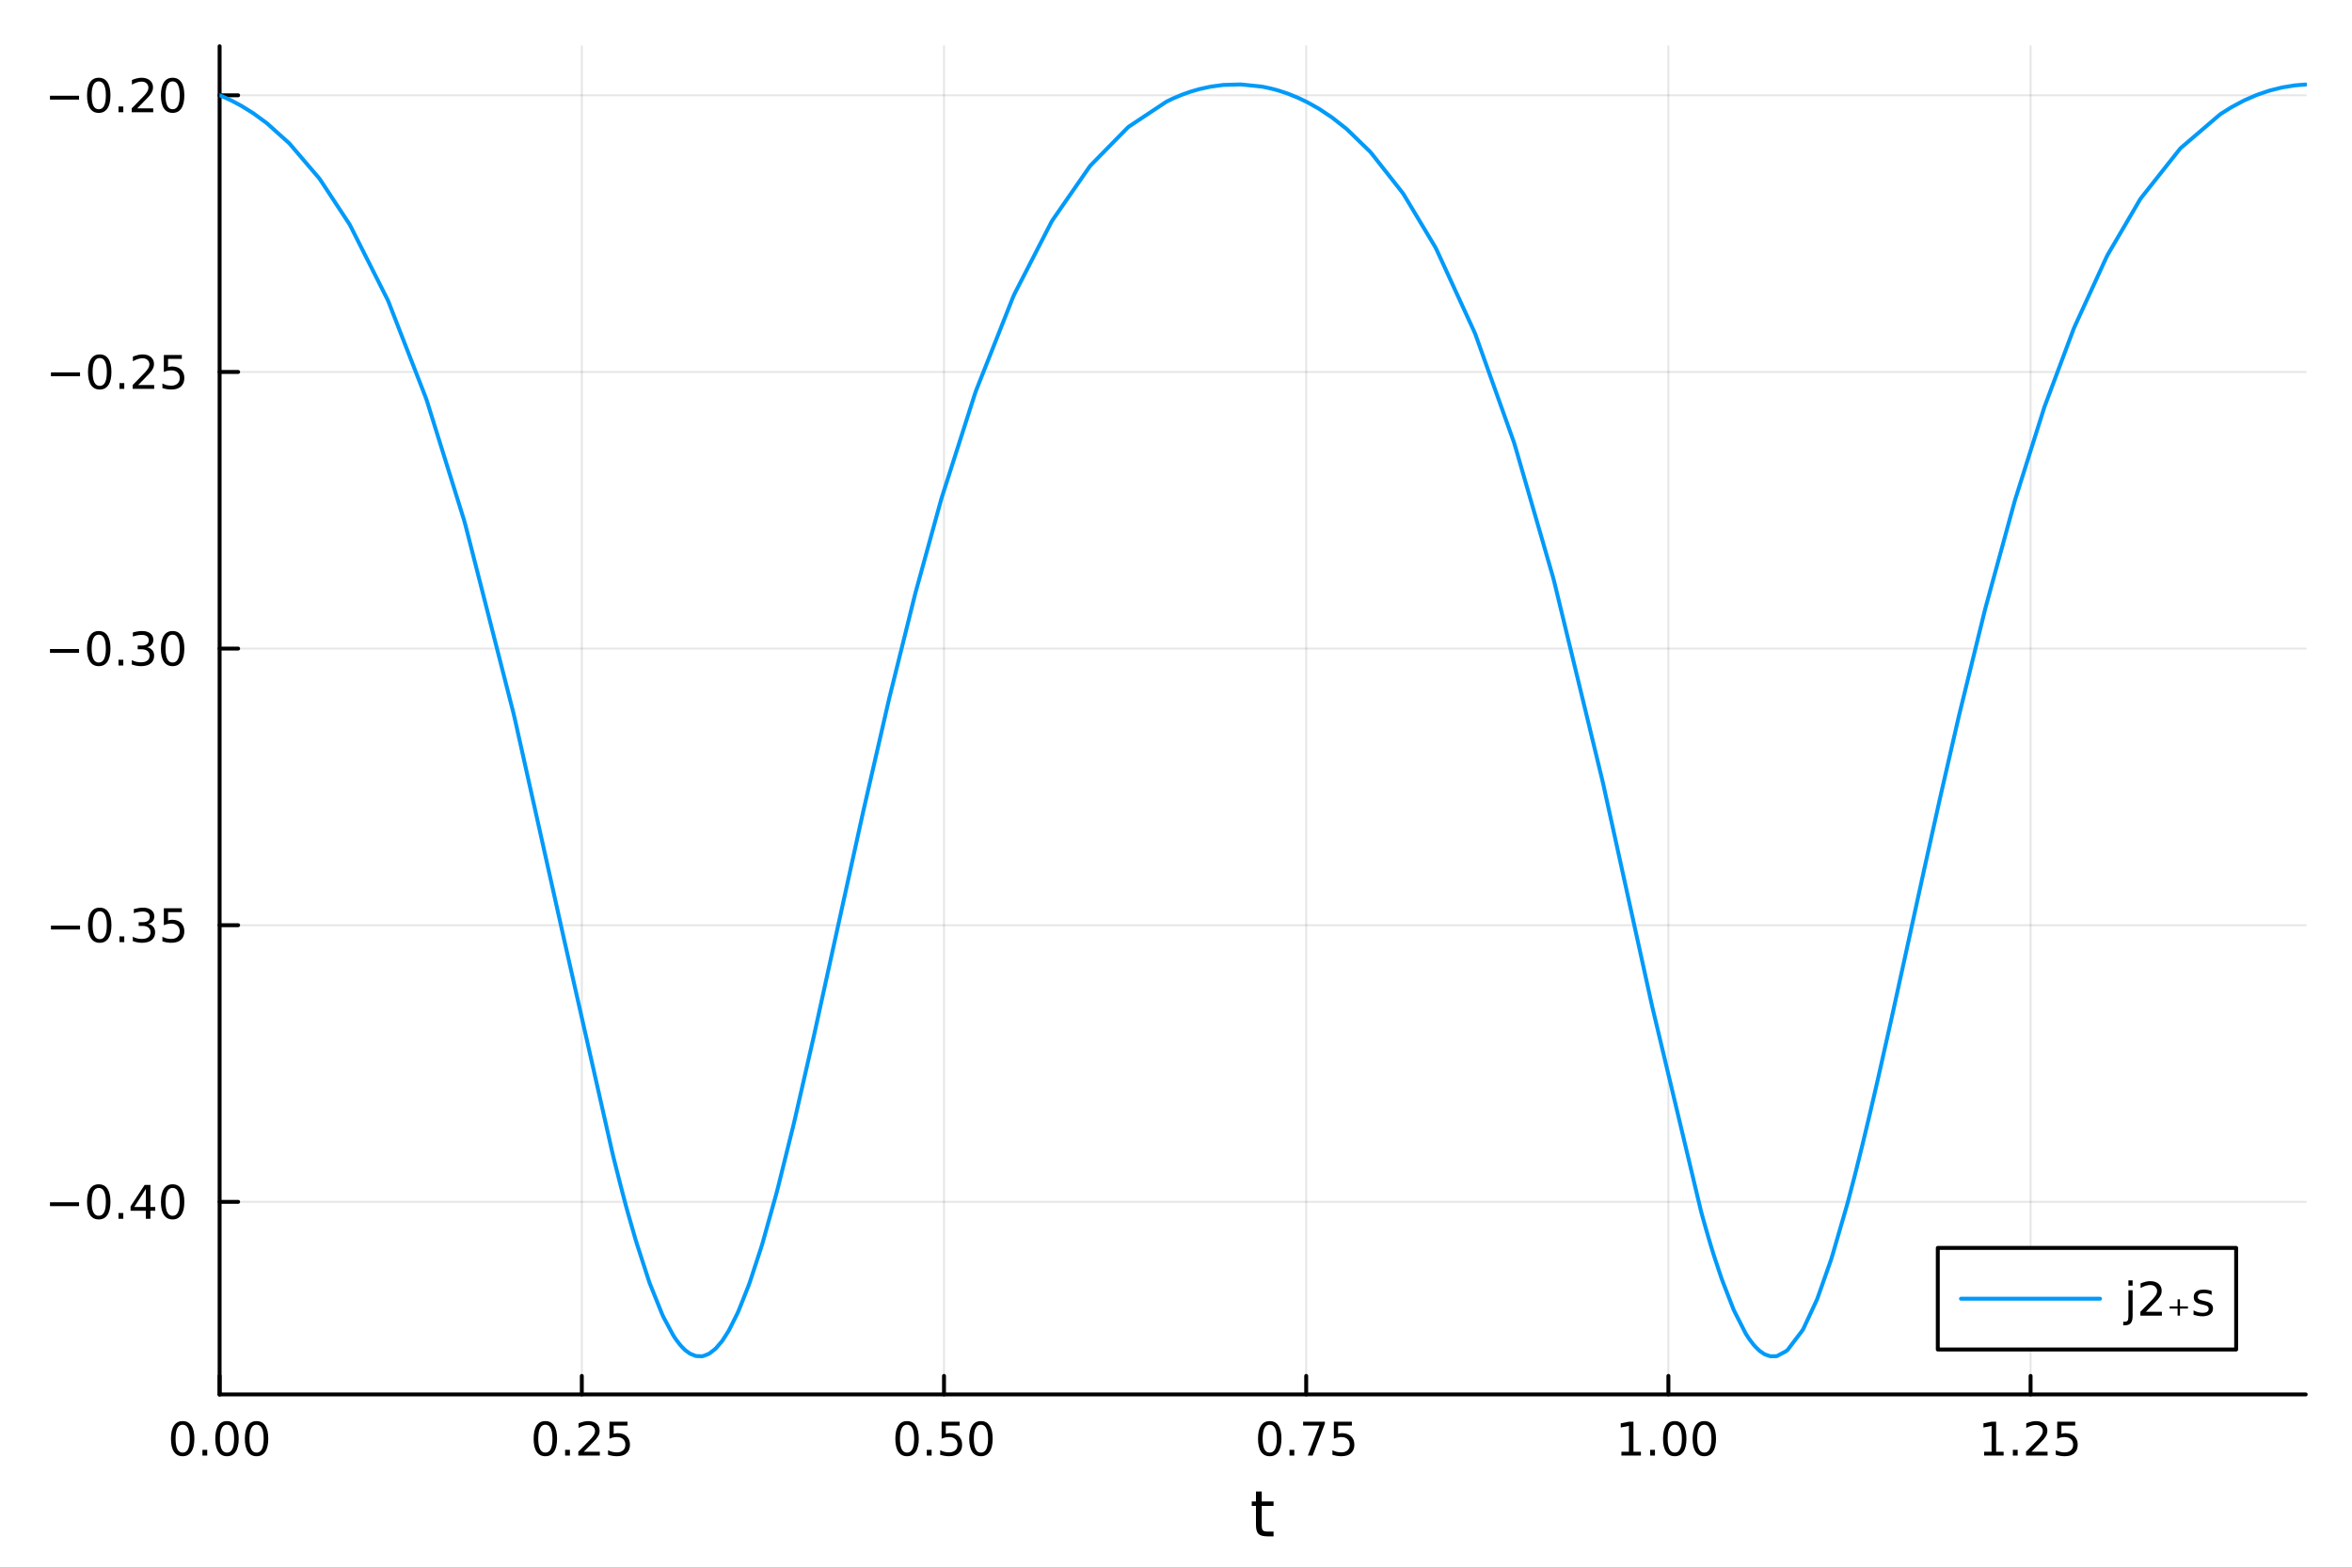 <?xml version="1.0" encoding="utf-8"?>
<svg xmlns="http://www.w3.org/2000/svg" xmlns:xlink="http://www.w3.org/1999/xlink" width="600" height="400" viewBox="0 0 2400 1600">
<rect x="0" y="0" width="2400" height="1600" fill="#333333" stroke="none"/>
<defs>
  <clipPath id="clip110">
    <rect x="0" y="0" width="2400" height="1600"/>
  </clipPath>
</defs>
<path clip-path="url(#clip110)" d="M0 1600 L2400 1600 L2400 0 L0 0  Z" fill="#ffffff" fill-rule="evenodd" fill-opacity="1"/>
<defs>
  <clipPath id="clip111">
    <rect x="480" y="0" width="1681" height="1600"/>
  </clipPath>
</defs>
<path clip-path="url(#clip110)" d="M224.098 1423.18 L2352.76 1423.18 L2352.76 47.244 L224.098 47.244  Z" fill="#ffffff" fill-rule="evenodd" fill-opacity="1"/>
<defs>
  <clipPath id="clip112">
    <rect x="224" y="47" width="2130" height="1377"/>
  </clipPath>
</defs>
<polyline clip-path="url(#clip112)" style="stroke:#000000; stroke-linecap:round; stroke-linejoin:round; stroke-width:2; stroke-opacity:0.1; fill:none" points="224.098,1423.18 224.098,47.244 "/>
<polyline clip-path="url(#clip112)" style="stroke:#000000; stroke-linecap:round; stroke-linejoin:round; stroke-width:2; stroke-opacity:0.1; fill:none" points="593.682,1423.18 593.682,47.244 "/>
<polyline clip-path="url(#clip112)" style="stroke:#000000; stroke-linecap:round; stroke-linejoin:round; stroke-width:2; stroke-opacity:0.1; fill:none" points="963.267,1423.18 963.267,47.244 "/>
<polyline clip-path="url(#clip112)" style="stroke:#000000; stroke-linecap:round; stroke-linejoin:round; stroke-width:2; stroke-opacity:0.1; fill:none" points="1332.85,1423.18 1332.85,47.244 "/>
<polyline clip-path="url(#clip112)" style="stroke:#000000; stroke-linecap:round; stroke-linejoin:round; stroke-width:2; stroke-opacity:0.1; fill:none" points="1702.44,1423.18 1702.44,47.244 "/>
<polyline clip-path="url(#clip112)" style="stroke:#000000; stroke-linecap:round; stroke-linejoin:round; stroke-width:2; stroke-opacity:0.1; fill:none" points="2072.02,1423.18 2072.02,47.244 "/>
<polyline clip-path="url(#clip112)" style="stroke:#000000; stroke-linecap:round; stroke-linejoin:round; stroke-width:2; stroke-opacity:0.1; fill:none" points="224.098,1226.61 2352.76,1226.61 "/>
<polyline clip-path="url(#clip112)" style="stroke:#000000; stroke-linecap:round; stroke-linejoin:round; stroke-width:2; stroke-opacity:0.1; fill:none" points="224.098,944.276 2352.76,944.276 "/>
<polyline clip-path="url(#clip112)" style="stroke:#000000; stroke-linecap:round; stroke-linejoin:round; stroke-width:2; stroke-opacity:0.1; fill:none" points="224.098,661.94 2352.76,661.94 "/>
<polyline clip-path="url(#clip112)" style="stroke:#000000; stroke-linecap:round; stroke-linejoin:round; stroke-width:2; stroke-opacity:0.1; fill:none" points="224.098,379.604 2352.76,379.604 "/>
<polyline clip-path="url(#clip112)" style="stroke:#000000; stroke-linecap:round; stroke-linejoin:round; stroke-width:2; stroke-opacity:0.1; fill:none" points="224.098,97.268 2352.76,97.268 "/>
<polyline clip-path="url(#clip110)" style="stroke:#000000; stroke-linecap:round; stroke-linejoin:round; stroke-width:4; stroke-opacity:1; fill:none" points="224.098,1423.18 2352.76,1423.18 "/>
<polyline clip-path="url(#clip110)" style="stroke:#000000; stroke-linecap:round; stroke-linejoin:round; stroke-width:4; stroke-opacity:1; fill:none" points="224.098,1423.18 224.098,1404.28 "/>
<polyline clip-path="url(#clip110)" style="stroke:#000000; stroke-linecap:round; stroke-linejoin:round; stroke-width:4; stroke-opacity:1; fill:none" points="593.682,1423.18 593.682,1404.28 "/>
<polyline clip-path="url(#clip110)" style="stroke:#000000; stroke-linecap:round; stroke-linejoin:round; stroke-width:4; stroke-opacity:1; fill:none" points="963.267,1423.18 963.267,1404.28 "/>
<polyline clip-path="url(#clip110)" style="stroke:#000000; stroke-linecap:round; stroke-linejoin:round; stroke-width:4; stroke-opacity:1; fill:none" points="1332.85,1423.18 1332.85,1404.28 "/>
<polyline clip-path="url(#clip110)" style="stroke:#000000; stroke-linecap:round; stroke-linejoin:round; stroke-width:4; stroke-opacity:1; fill:none" points="1702.44,1423.18 1702.44,1404.28 "/>
<polyline clip-path="url(#clip110)" style="stroke:#000000; stroke-linecap:round; stroke-linejoin:round; stroke-width:4; stroke-opacity:1; fill:none" points="2072.02,1423.18 2072.02,1404.28 "/>
<path clip-path="url(#clip110)" d="M186.401 1454.1 Q182.79 1454.1 180.962 1457.66 Q179.156 1461.2 179.156 1468.33 Q179.156 1475.44 180.962 1479.01 Q182.79 1482.55 186.401 1482.55 Q190.036 1482.55 191.841 1479.01 Q193.67 1475.44 193.67 1468.33 Q193.67 1461.2 191.841 1457.66 Q190.036 1454.1 186.401 1454.1 M186.401 1450.39 Q192.211 1450.39 195.267 1455 Q198.346 1459.58 198.346 1468.33 Q198.346 1477.06 195.267 1481.67 Q192.211 1486.25 186.401 1486.25 Q180.591 1486.25 177.512 1481.67 Q174.457 1477.06 174.457 1468.33 Q174.457 1459.58 177.512 1455 Q180.591 1450.39 186.401 1450.39 Z" fill="#000000" fill-rule="nonzero" fill-opacity="1" /><path clip-path="url(#clip110)" d="M206.563 1479.7 L211.447 1479.7 L211.447 1485.58 L206.563 1485.58 L206.563 1479.7 Z" fill="#000000" fill-rule="nonzero" fill-opacity="1" /><path clip-path="url(#clip110)" d="M231.633 1454.1 Q228.021 1454.1 226.193 1457.66 Q224.387 1461.2 224.387 1468.33 Q224.387 1475.44 226.193 1479.01 Q228.021 1482.55 231.633 1482.55 Q235.267 1482.55 237.072 1479.01 Q238.901 1475.44 238.901 1468.33 Q238.901 1461.2 237.072 1457.66 Q235.267 1454.1 231.633 1454.1 M231.633 1450.39 Q237.443 1450.39 240.498 1455 Q243.577 1459.58 243.577 1468.33 Q243.577 1477.06 240.498 1481.67 Q237.443 1486.25 231.633 1486.25 Q225.822 1486.25 222.744 1481.67 Q219.688 1477.06 219.688 1468.33 Q219.688 1459.58 222.744 1455 Q225.822 1450.39 231.633 1450.39 Z" fill="#000000" fill-rule="nonzero" fill-opacity="1" /><path clip-path="url(#clip110)" d="M261.794 1454.1 Q258.183 1454.1 256.355 1457.66 Q254.549 1461.2 254.549 1468.33 Q254.549 1475.44 256.355 1479.01 Q258.183 1482.55 261.794 1482.55 Q265.429 1482.55 267.234 1479.01 Q269.063 1475.44 269.063 1468.33 Q269.063 1461.2 267.234 1457.66 Q265.429 1454.1 261.794 1454.1 M261.794 1450.39 Q267.605 1450.39 270.66 1455 Q273.739 1459.58 273.739 1468.33 Q273.739 1477.06 270.66 1481.67 Q267.605 1486.25 261.794 1486.25 Q255.984 1486.25 252.906 1481.67 Q249.85 1477.06 249.85 1468.33 Q249.85 1459.58 252.906 1455 Q255.984 1450.39 261.794 1450.39 Z" fill="#000000" fill-rule="nonzero" fill-opacity="1" /><path clip-path="url(#clip110)" d="M556.483 1454.1 Q552.872 1454.1 551.044 1457.66 Q549.238 1461.2 549.238 1468.33 Q549.238 1475.44 551.044 1479.01 Q552.872 1482.55 556.483 1482.55 Q560.118 1482.55 561.923 1479.01 Q563.752 1475.44 563.752 1468.33 Q563.752 1461.2 561.923 1457.66 Q560.118 1454.1 556.483 1454.1 M556.483 1450.39 Q562.294 1450.39 565.349 1455 Q568.428 1459.58 568.428 1468.33 Q568.428 1477.06 565.349 1481.67 Q562.294 1486.25 556.483 1486.25 Q550.673 1486.25 547.595 1481.67 Q544.539 1477.06 544.539 1468.33 Q544.539 1459.58 547.595 1455 Q550.673 1450.39 556.483 1450.39 Z" fill="#000000" fill-rule="nonzero" fill-opacity="1" /><path clip-path="url(#clip110)" d="M576.645 1479.7 L581.53 1479.7 L581.53 1485.58 L576.645 1485.58 L576.645 1479.7 Z" fill="#000000" fill-rule="nonzero" fill-opacity="1" /><path clip-path="url(#clip110)" d="M595.742 1481.64 L612.062 1481.64 L612.062 1485.58 L590.117 1485.58 L590.117 1481.64 Q592.779 1478.89 597.363 1474.26 Q601.969 1469.61 603.15 1468.27 Q605.395 1465.74 606.275 1464.01 Q607.178 1462.25 607.178 1460.56 Q607.178 1457.8 605.233 1456.07 Q603.312 1454.33 600.21 1454.33 Q598.011 1454.33 595.557 1455.09 Q593.127 1455.86 590.349 1457.41 L590.349 1452.69 Q593.173 1451.55 595.627 1450.97 Q598.08 1450.39 600.117 1450.39 Q605.488 1450.39 608.682 1453.08 Q611.877 1455.77 611.877 1460.26 Q611.877 1462.39 611.066 1464.31 Q610.279 1466.2 608.173 1468.8 Q607.594 1469.47 604.492 1472.69 Q601.391 1475.88 595.742 1481.64 Z" fill="#000000" fill-rule="nonzero" fill-opacity="1" /><path clip-path="url(#clip110)" d="M621.923 1451.02 L640.279 1451.02 L640.279 1454.96 L626.205 1454.96 L626.205 1463.43 Q627.224 1463.08 628.242 1462.92 Q629.261 1462.73 630.279 1462.73 Q636.066 1462.73 639.446 1465.9 Q642.825 1469.08 642.825 1474.49 Q642.825 1480.07 639.353 1483.17 Q635.881 1486.25 629.562 1486.25 Q627.386 1486.25 625.117 1485.88 Q622.872 1485.51 620.464 1484.77 L620.464 1480.07 Q622.548 1481.2 624.77 1481.76 Q626.992 1482.32 629.469 1482.32 Q633.474 1482.32 635.812 1480.21 Q638.15 1478.1 638.15 1474.49 Q638.15 1470.88 635.812 1468.77 Q633.474 1466.67 629.469 1466.67 Q627.594 1466.67 625.719 1467.08 Q623.867 1467.5 621.923 1468.38 L621.923 1451.02 Z" fill="#000000" fill-rule="nonzero" fill-opacity="1" /><path clip-path="url(#clip110)" d="M925.57 1454.1 Q921.959 1454.1 920.13 1457.66 Q918.325 1461.2 918.325 1468.33 Q918.325 1475.44 920.13 1479.01 Q921.959 1482.55 925.57 1482.55 Q929.204 1482.55 931.01 1479.01 Q932.838 1475.44 932.838 1468.33 Q932.838 1461.2 931.01 1457.66 Q929.204 1454.1 925.57 1454.1 M925.57 1450.39 Q931.38 1450.39 934.436 1455 Q937.514 1459.58 937.514 1468.33 Q937.514 1477.06 934.436 1481.67 Q931.38 1486.25 925.57 1486.25 Q919.76 1486.25 916.681 1481.67 Q913.626 1477.06 913.626 1468.33 Q913.626 1459.58 916.681 1455 Q919.76 1450.39 925.57 1450.39 Z" fill="#000000" fill-rule="nonzero" fill-opacity="1" /><path clip-path="url(#clip110)" d="M945.732 1479.7 L950.616 1479.7 L950.616 1485.58 L945.732 1485.58 L945.732 1479.7 Z" fill="#000000" fill-rule="nonzero" fill-opacity="1" /><path clip-path="url(#clip110)" d="M960.848 1451.02 L979.204 1451.02 L979.204 1454.96 L965.13 1454.96 L965.13 1463.43 Q966.149 1463.08 967.167 1462.92 Q968.186 1462.73 969.204 1462.73 Q974.991 1462.73 978.371 1465.9 Q981.75 1469.08 981.75 1474.49 Q981.75 1480.07 978.278 1483.17 Q974.806 1486.25 968.486 1486.25 Q966.311 1486.25 964.042 1485.88 Q961.797 1485.51 959.389 1484.77 L959.389 1480.07 Q961.473 1481.2 963.695 1481.76 Q965.917 1482.32 968.394 1482.32 Q972.398 1482.32 974.736 1480.21 Q977.074 1478.1 977.074 1474.49 Q977.074 1470.88 974.736 1468.77 Q972.398 1466.67 968.394 1466.67 Q966.519 1466.67 964.644 1467.08 Q962.792 1467.5 960.848 1468.38 L960.848 1451.02 Z" fill="#000000" fill-rule="nonzero" fill-opacity="1" /><path clip-path="url(#clip110)" d="M1000.96 1454.1 Q997.352 1454.1 995.523 1457.66 Q993.718 1461.2 993.718 1468.33 Q993.718 1475.44 995.523 1479.01 Q997.352 1482.55 1000.96 1482.55 Q1004.6 1482.55 1006.4 1479.01 Q1008.23 1475.44 1008.23 1468.33 Q1008.23 1461.2 1006.4 1457.66 Q1004.6 1454.1 1000.96 1454.1 M1000.96 1450.39 Q1006.77 1450.39 1009.83 1455 Q1012.91 1459.58 1012.91 1468.33 Q1012.91 1477.06 1009.83 1481.67 Q1006.77 1486.25 1000.96 1486.25 Q995.153 1486.25 992.074 1481.67 Q989.019 1477.06 989.019 1468.33 Q989.019 1459.58 992.074 1455 Q995.153 1450.39 1000.96 1450.39 Z" fill="#000000" fill-rule="nonzero" fill-opacity="1" /><path clip-path="url(#clip110)" d="M1295.65 1454.1 Q1292.04 1454.1 1290.21 1457.66 Q1288.41 1461.2 1288.41 1468.33 Q1288.41 1475.44 1290.21 1479.01 Q1292.04 1482.55 1295.65 1482.55 Q1299.29 1482.55 1301.09 1479.01 Q1302.92 1475.44 1302.92 1468.33 Q1302.92 1461.2 1301.09 1457.66 Q1299.29 1454.1 1295.65 1454.1 M1295.65 1450.39 Q1301.46 1450.39 1304.52 1455 Q1307.6 1459.58 1307.6 1468.33 Q1307.6 1477.06 1304.52 1481.67 Q1301.46 1486.25 1295.65 1486.25 Q1289.84 1486.25 1286.76 1481.67 Q1283.71 1477.06 1283.71 1468.33 Q1283.71 1459.58 1286.76 1455 Q1289.84 1450.39 1295.65 1450.39 Z" fill="#000000" fill-rule="nonzero" fill-opacity="1" /><path clip-path="url(#clip110)" d="M1315.81 1479.7 L1320.7 1479.7 L1320.7 1485.58 L1315.81 1485.58 L1315.81 1479.7 Z" fill="#000000" fill-rule="nonzero" fill-opacity="1" /><path clip-path="url(#clip110)" d="M1329.7 1451.02 L1351.92 1451.02 L1351.92 1453.01 L1339.38 1485.58 L1334.49 1485.58 L1346.3 1454.96 L1329.7 1454.96 L1329.7 1451.02 Z" fill="#000000" fill-rule="nonzero" fill-opacity="1" /><path clip-path="url(#clip110)" d="M1361.09 1451.02 L1379.45 1451.02 L1379.45 1454.96 L1365.37 1454.96 L1365.37 1463.43 Q1366.39 1463.08 1367.41 1462.92 Q1368.43 1462.73 1369.45 1462.73 Q1375.23 1462.73 1378.61 1465.9 Q1381.99 1469.08 1381.99 1474.49 Q1381.99 1480.07 1378.52 1483.17 Q1375.05 1486.25 1368.73 1486.25 Q1366.55 1486.25 1364.29 1485.88 Q1362.04 1485.51 1359.63 1484.77 L1359.63 1480.07 Q1361.72 1481.2 1363.94 1481.76 Q1366.16 1482.32 1368.64 1482.32 Q1372.64 1482.32 1374.98 1480.21 Q1377.32 1478.1 1377.32 1474.49 Q1377.32 1470.88 1374.98 1468.77 Q1372.64 1466.67 1368.64 1466.67 Q1366.76 1466.67 1364.89 1467.08 Q1363.04 1467.5 1361.09 1468.38 L1361.09 1451.02 Z" fill="#000000" fill-rule="nonzero" fill-opacity="1" /><path clip-path="url(#clip110)" d="M1654.51 1481.64 L1662.15 1481.64 L1662.15 1455.28 L1653.84 1456.95 L1653.84 1452.69 L1662.1 1451.02 L1666.78 1451.02 L1666.78 1481.64 L1674.41 1481.64 L1674.41 1485.58 L1654.51 1485.58 L1654.51 1481.64 Z" fill="#000000" fill-rule="nonzero" fill-opacity="1" /><path clip-path="url(#clip110)" d="M1683.86 1479.7 L1688.74 1479.7 L1688.74 1485.58 L1683.86 1485.58 L1683.86 1479.7 Z" fill="#000000" fill-rule="nonzero" fill-opacity="1" /><path clip-path="url(#clip110)" d="M1708.93 1454.1 Q1705.32 1454.1 1703.49 1457.66 Q1701.68 1461.2 1701.68 1468.33 Q1701.68 1475.44 1703.49 1479.01 Q1705.32 1482.55 1708.93 1482.55 Q1712.56 1482.55 1714.37 1479.01 Q1716.2 1475.44 1716.2 1468.33 Q1716.2 1461.2 1714.37 1457.66 Q1712.56 1454.1 1708.93 1454.1 M1708.93 1450.39 Q1714.74 1450.39 1717.79 1455 Q1720.87 1459.58 1720.87 1468.33 Q1720.87 1477.06 1717.79 1481.67 Q1714.74 1486.25 1708.93 1486.25 Q1703.12 1486.25 1700.04 1481.67 Q1696.98 1477.06 1696.98 1468.33 Q1696.98 1459.58 1700.04 1455 Q1703.12 1450.39 1708.93 1450.39 Z" fill="#000000" fill-rule="nonzero" fill-opacity="1" /><path clip-path="url(#clip110)" d="M1739.09 1454.1 Q1735.48 1454.1 1733.65 1457.66 Q1731.84 1461.2 1731.84 1468.33 Q1731.84 1475.44 1733.65 1479.01 Q1735.48 1482.55 1739.09 1482.55 Q1742.72 1482.55 1744.53 1479.01 Q1746.36 1475.44 1746.36 1468.33 Q1746.36 1461.2 1744.53 1457.66 Q1742.72 1454.1 1739.09 1454.1 M1739.09 1450.39 Q1744.9 1450.39 1747.96 1455 Q1751.03 1459.58 1751.03 1468.33 Q1751.03 1477.06 1747.96 1481.67 Q1744.9 1486.25 1739.09 1486.25 Q1733.28 1486.25 1730.2 1481.67 Q1727.15 1477.06 1727.15 1468.33 Q1727.15 1459.58 1730.2 1455 Q1733.28 1450.39 1739.09 1450.39 Z" fill="#000000" fill-rule="nonzero" fill-opacity="1" /><path clip-path="url(#clip110)" d="M2024.59 1481.64 L2032.23 1481.64 L2032.23 1455.28 L2023.92 1456.95 L2023.92 1452.69 L2032.18 1451.02 L2036.86 1451.02 L2036.86 1481.64 L2044.5 1481.64 L2044.5 1485.58 L2024.59 1485.58 L2024.59 1481.64 Z" fill="#000000" fill-rule="nonzero" fill-opacity="1" /><path clip-path="url(#clip110)" d="M2053.94 1479.7 L2058.83 1479.7 L2058.83 1485.58 L2053.94 1485.58 L2053.94 1479.7 Z" fill="#000000" fill-rule="nonzero" fill-opacity="1" /><path clip-path="url(#clip110)" d="M2073.04 1481.64 L2089.36 1481.64 L2089.36 1485.58 L2067.41 1485.58 L2067.41 1481.64 Q2070.08 1478.89 2074.66 1474.26 Q2079.26 1469.61 2080.45 1468.27 Q2082.69 1465.74 2083.57 1464.01 Q2084.47 1462.25 2084.47 1460.56 Q2084.47 1457.8 2082.53 1456.07 Q2080.61 1454.33 2077.51 1454.33 Q2075.31 1454.33 2072.85 1455.09 Q2070.42 1455.86 2067.64 1457.41 L2067.64 1452.69 Q2070.47 1451.55 2072.92 1450.97 Q2075.38 1450.39 2077.41 1450.39 Q2082.78 1450.39 2085.98 1453.08 Q2089.17 1455.77 2089.17 1460.26 Q2089.17 1462.39 2088.36 1464.31 Q2087.58 1466.2 2085.47 1468.8 Q2084.89 1469.47 2081.79 1472.69 Q2078.69 1475.88 2073.04 1481.64 Z" fill="#000000" fill-rule="nonzero" fill-opacity="1" /><path clip-path="url(#clip110)" d="M2099.22 1451.02 L2117.57 1451.02 L2117.57 1454.96 L2103.5 1454.96 L2103.5 1463.43 Q2104.52 1463.08 2105.54 1462.92 Q2106.56 1462.73 2107.57 1462.73 Q2113.36 1462.73 2116.74 1465.9 Q2120.12 1469.08 2120.12 1474.49 Q2120.12 1480.07 2116.65 1483.17 Q2113.18 1486.25 2106.86 1486.25 Q2104.68 1486.25 2102.41 1485.88 Q2100.17 1485.51 2097.76 1484.77 L2097.76 1480.07 Q2099.84 1481.2 2102.07 1481.76 Q2104.29 1482.32 2106.76 1482.32 Q2110.77 1482.32 2113.11 1480.21 Q2115.45 1478.1 2115.45 1474.49 Q2115.45 1470.88 2113.11 1468.77 Q2110.77 1466.67 2106.76 1466.67 Q2104.89 1466.67 2103.01 1467.08 Q2101.16 1467.5 2099.22 1468.38 L2099.22 1451.02 Z" fill="#000000" fill-rule="nonzero" fill-opacity="1" /><path clip-path="url(#clip110)" d="M1287.49 1522.27 L1287.49 1532.4 L1299.55 1532.4 L1299.55 1536.95 L1287.49 1536.95 L1287.49 1556.3 Q1287.49 1560.66 1288.67 1561.9 Q1289.88 1563.14 1293.54 1563.14 L1299.55 1563.14 L1299.55 1568.04 L1293.54 1568.04 Q1286.76 1568.04 1284.18 1565.53 Q1281.6 1562.98 1281.6 1556.3 L1281.6 1536.95 L1277.3 1536.95 L1277.3 1532.4 L1281.6 1532.4 L1281.6 1522.27 L1287.49 1522.27 Z" fill="#000000" fill-rule="nonzero" fill-opacity="1" /><polyline clip-path="url(#clip110)" style="stroke:#000000; stroke-linecap:round; stroke-linejoin:round; stroke-width:4; stroke-opacity:1; fill:none" points="224.098,1423.18 224.098,47.244 "/>
<polyline clip-path="url(#clip110)" style="stroke:#000000; stroke-linecap:round; stroke-linejoin:round; stroke-width:4; stroke-opacity:1; fill:none" points="224.098,1226.61 242.996,1226.61 "/>
<polyline clip-path="url(#clip110)" style="stroke:#000000; stroke-linecap:round; stroke-linejoin:round; stroke-width:4; stroke-opacity:1; fill:none" points="224.098,944.276 242.996,944.276 "/>
<polyline clip-path="url(#clip110)" style="stroke:#000000; stroke-linecap:round; stroke-linejoin:round; stroke-width:4; stroke-opacity:1; fill:none" points="224.098,661.94 242.996,661.94 "/>
<polyline clip-path="url(#clip110)" style="stroke:#000000; stroke-linecap:round; stroke-linejoin:round; stroke-width:4; stroke-opacity:1; fill:none" points="224.098,379.604 242.996,379.604 "/>
<polyline clip-path="url(#clip110)" style="stroke:#000000; stroke-linecap:round; stroke-linejoin:round; stroke-width:4; stroke-opacity:1; fill:none" points="224.098,97.268 242.996,97.268 "/>
<path clip-path="url(#clip110)" d="M50.992 1227.06 L80.668 1227.06 L80.668 1231 L50.992 1231 L50.992 1227.06 Z" fill="#000000" fill-rule="nonzero" fill-opacity="1" /><path clip-path="url(#clip110)" d="M100.76 1212.41 Q97.149 1212.41 95.321 1215.98 Q93.515 1219.52 93.515 1226.65 Q93.515 1233.75 95.321 1237.32 Q97.149 1240.86 100.76 1240.86 Q104.395 1240.86 106.2 1237.32 Q108.029 1233.75 108.029 1226.65 Q108.029 1219.52 106.2 1215.98 Q104.395 1212.41 100.76 1212.41 M100.76 1208.71 Q106.571 1208.71 109.626 1213.31 Q112.705 1217.9 112.705 1226.65 Q112.705 1235.37 109.626 1239.98 Q106.571 1244.56 100.76 1244.56 Q94.95 1244.56 91.871 1239.98 Q88.816 1235.37 88.816 1226.65 Q88.816 1217.9 91.871 1213.31 Q94.95 1208.71 100.76 1208.71 Z" fill="#000000" fill-rule="nonzero" fill-opacity="1" /><path clip-path="url(#clip110)" d="M120.922 1238.01 L125.807 1238.01 L125.807 1243.89 L120.922 1243.89 L120.922 1238.01 Z" fill="#000000" fill-rule="nonzero" fill-opacity="1" /><path clip-path="url(#clip110)" d="M148.839 1213.41 L137.033 1231.86 L148.839 1231.86 L148.839 1213.41 M147.612 1209.33 L153.492 1209.33 L153.492 1231.86 L158.422 1231.86 L158.422 1235.74 L153.492 1235.74 L153.492 1243.89 L148.839 1243.89 L148.839 1235.74 L133.237 1235.74 L133.237 1231.23 L147.612 1209.33 Z" fill="#000000" fill-rule="nonzero" fill-opacity="1" /><path clip-path="url(#clip110)" d="M176.153 1212.41 Q172.542 1212.41 170.714 1215.98 Q168.908 1219.52 168.908 1226.65 Q168.908 1233.75 170.714 1237.32 Q172.542 1240.86 176.153 1240.86 Q179.788 1240.86 181.593 1237.32 Q183.422 1233.75 183.422 1226.65 Q183.422 1219.52 181.593 1215.98 Q179.788 1212.41 176.153 1212.41 M176.153 1208.71 Q181.964 1208.71 185.019 1213.31 Q188.098 1217.9 188.098 1226.65 Q188.098 1235.37 185.019 1239.98 Q181.964 1244.56 176.153 1244.56 Q170.343 1244.56 167.265 1239.98 Q164.209 1235.37 164.209 1226.65 Q164.209 1217.9 167.265 1213.31 Q170.343 1208.71 176.153 1208.71 Z" fill="#000000" fill-rule="nonzero" fill-opacity="1" /><path clip-path="url(#clip110)" d="M51.987 944.728 L81.663 944.728 L81.663 948.663 L51.987 948.663 L51.987 944.728 Z" fill="#000000" fill-rule="nonzero" fill-opacity="1" /><path clip-path="url(#clip110)" d="M101.756 930.075 Q98.145 930.075 96.316 933.64 Q94.51 937.181 94.51 944.311 Q94.51 951.417 96.316 954.982 Q98.145 958.524 101.756 958.524 Q105.39 958.524 107.196 954.982 Q109.024 951.417 109.024 944.311 Q109.024 937.181 107.196 933.64 Q105.39 930.075 101.756 930.075 M101.756 926.371 Q107.566 926.371 110.621 930.978 Q113.7 935.561 113.7 944.311 Q113.7 953.038 110.621 957.644 Q107.566 962.227 101.756 962.227 Q95.946 962.227 92.867 957.644 Q89.811 953.038 89.811 944.311 Q89.811 935.561 92.867 930.978 Q95.946 926.371 101.756 926.371 Z" fill="#000000" fill-rule="nonzero" fill-opacity="1" /><path clip-path="url(#clip110)" d="M121.918 955.677 L126.802 955.677 L126.802 961.556 L121.918 961.556 L121.918 955.677 Z" fill="#000000" fill-rule="nonzero" fill-opacity="1" /><path clip-path="url(#clip110)" d="M151.154 942.922 Q154.51 943.64 156.385 945.908 Q158.283 948.177 158.283 951.51 Q158.283 956.626 154.765 959.427 Q151.246 962.227 144.765 962.227 Q142.589 962.227 140.274 961.788 Q137.982 961.371 135.529 960.515 L135.529 956.001 Q137.473 957.135 139.788 957.714 Q142.103 958.292 144.626 958.292 Q149.024 958.292 151.316 956.556 Q153.63 954.82 153.63 951.51 Q153.63 948.454 151.478 946.741 Q149.348 945.005 145.529 945.005 L141.501 945.005 L141.501 941.163 L145.714 941.163 Q149.163 941.163 150.992 939.797 Q152.82 938.408 152.82 935.816 Q152.82 933.154 150.922 931.742 Q149.047 930.306 145.529 930.306 Q143.607 930.306 141.408 930.723 Q139.209 931.14 136.57 932.019 L136.57 927.853 Q139.232 927.112 141.547 926.742 Q143.885 926.371 145.945 926.371 Q151.269 926.371 154.371 928.802 Q157.473 931.209 157.473 935.329 Q157.473 938.2 155.83 940.191 Q154.186 942.158 151.154 942.922 Z" fill="#000000" fill-rule="nonzero" fill-opacity="1" /><path clip-path="url(#clip110)" d="M167.195 926.996 L185.552 926.996 L185.552 930.931 L171.478 930.931 L171.478 939.404 Q172.496 939.056 173.515 938.894 Q174.533 938.709 175.552 938.709 Q181.339 938.709 184.718 941.88 Q188.098 945.052 188.098 950.468 Q188.098 956.047 184.626 959.149 Q181.153 962.227 174.834 962.227 Q172.658 962.227 170.39 961.857 Q168.144 961.487 165.737 960.746 L165.737 956.047 Q167.82 957.181 170.042 957.737 Q172.265 958.292 174.741 958.292 Q178.746 958.292 181.084 956.186 Q183.422 954.079 183.422 950.468 Q183.422 946.857 181.084 944.751 Q178.746 942.644 174.741 942.644 Q172.866 942.644 170.991 943.061 Q169.14 943.478 167.195 944.357 L167.195 926.996 Z" fill="#000000" fill-rule="nonzero" fill-opacity="1" /><path clip-path="url(#clip110)" d="M50.992 662.392 L80.668 662.392 L80.668 666.327 L50.992 666.327 L50.992 662.392 Z" fill="#000000" fill-rule="nonzero" fill-opacity="1" /><path clip-path="url(#clip110)" d="M100.76 647.739 Q97.149 647.739 95.321 651.304 Q93.515 654.845 93.515 661.975 Q93.515 669.081 95.321 672.646 Q97.149 676.188 100.76 676.188 Q104.395 676.188 106.2 672.646 Q108.029 669.081 108.029 661.975 Q108.029 654.845 106.2 651.304 Q104.395 647.739 100.76 647.739 M100.76 644.035 Q106.571 644.035 109.626 648.642 Q112.705 653.225 112.705 661.975 Q112.705 670.702 109.626 675.308 Q106.571 679.891 100.76 679.891 Q94.95 679.891 91.871 675.308 Q88.816 670.702 88.816 661.975 Q88.816 653.225 91.871 648.642 Q94.95 644.035 100.76 644.035 Z" fill="#000000" fill-rule="nonzero" fill-opacity="1" /><path clip-path="url(#clip110)" d="M120.922 673.341 L125.807 673.341 L125.807 679.22 L120.922 679.22 L120.922 673.341 Z" fill="#000000" fill-rule="nonzero" fill-opacity="1" /><path clip-path="url(#clip110)" d="M150.158 660.586 Q153.515 661.304 155.39 663.572 Q157.288 665.841 157.288 669.174 Q157.288 674.29 153.769 677.091 Q150.251 679.891 143.769 679.891 Q141.593 679.891 139.279 679.452 Q136.987 679.035 134.533 678.179 L134.533 673.665 Q136.478 674.799 138.793 675.378 Q141.107 675.956 143.631 675.956 Q148.029 675.956 150.32 674.22 Q152.635 672.484 152.635 669.174 Q152.635 666.118 150.482 664.405 Q148.353 662.669 144.533 662.669 L140.506 662.669 L140.506 658.827 L144.718 658.827 Q148.168 658.827 149.996 657.461 Q151.825 656.072 151.825 653.48 Q151.825 650.818 149.927 649.406 Q148.052 647.97 144.533 647.97 Q142.612 647.97 140.413 648.387 Q138.214 648.804 135.575 649.683 L135.575 645.517 Q138.237 644.776 140.552 644.406 Q142.89 644.035 144.95 644.035 Q150.274 644.035 153.376 646.466 Q156.478 648.873 156.478 652.993 Q156.478 655.864 154.834 657.855 Q153.191 659.822 150.158 660.586 Z" fill="#000000" fill-rule="nonzero" fill-opacity="1" /><path clip-path="url(#clip110)" d="M176.153 647.739 Q172.542 647.739 170.714 651.304 Q168.908 654.845 168.908 661.975 Q168.908 669.081 170.714 672.646 Q172.542 676.188 176.153 676.188 Q179.788 676.188 181.593 672.646 Q183.422 669.081 183.422 661.975 Q183.422 654.845 181.593 651.304 Q179.788 647.739 176.153 647.739 M176.153 644.035 Q181.964 644.035 185.019 648.642 Q188.098 653.225 188.098 661.975 Q188.098 670.702 185.019 675.308 Q181.964 679.891 176.153 679.891 Q170.343 679.891 167.265 675.308 Q164.209 670.702 164.209 661.975 Q164.209 653.225 167.265 648.642 Q170.343 644.035 176.153 644.035 Z" fill="#000000" fill-rule="nonzero" fill-opacity="1" /><path clip-path="url(#clip110)" d="M51.987 380.056 L81.663 380.056 L81.663 383.991 L51.987 383.991 L51.987 380.056 Z" fill="#000000" fill-rule="nonzero" fill-opacity="1" /><path clip-path="url(#clip110)" d="M101.756 365.403 Q98.145 365.403 96.316 368.968 Q94.51 372.509 94.51 379.639 Q94.51 386.745 96.316 390.31 Q98.145 393.852 101.756 393.852 Q105.39 393.852 107.196 390.31 Q109.024 386.745 109.024 379.639 Q109.024 372.509 107.196 368.968 Q105.39 365.403 101.756 365.403 M101.756 361.699 Q107.566 361.699 110.621 366.306 Q113.7 370.889 113.7 379.639 Q113.7 388.366 110.621 392.972 Q107.566 397.556 101.756 397.556 Q95.946 397.556 92.867 392.972 Q89.811 388.366 89.811 379.639 Q89.811 370.889 92.867 366.306 Q95.946 361.699 101.756 361.699 Z" fill="#000000" fill-rule="nonzero" fill-opacity="1" /><path clip-path="url(#clip110)" d="M121.918 391.005 L126.802 391.005 L126.802 396.884 L121.918 396.884 L121.918 391.005 Z" fill="#000000" fill-rule="nonzero" fill-opacity="1" /><path clip-path="url(#clip110)" d="M141.015 392.949 L157.334 392.949 L157.334 396.884 L135.39 396.884 L135.39 392.949 Q138.052 390.194 142.635 385.565 Q147.242 380.912 148.422 379.569 Q150.668 377.046 151.547 375.31 Q152.45 373.551 152.45 371.861 Q152.45 369.107 150.505 367.37 Q148.584 365.634 145.482 365.634 Q143.283 365.634 140.83 366.398 Q138.399 367.162 135.621 368.713 L135.621 363.991 Q138.445 362.857 140.899 362.278 Q143.353 361.699 145.39 361.699 Q150.76 361.699 153.955 364.384 Q157.149 367.07 157.149 371.56 Q157.149 373.69 156.339 375.611 Q155.552 377.509 153.445 380.102 Q152.867 380.773 149.765 383.991 Q146.663 387.185 141.015 392.949 Z" fill="#000000" fill-rule="nonzero" fill-opacity="1" /><path clip-path="url(#clip110)" d="M167.195 362.324 L185.552 362.324 L185.552 366.259 L171.478 366.259 L171.478 374.732 Q172.496 374.384 173.515 374.222 Q174.533 374.037 175.552 374.037 Q181.339 374.037 184.718 377.208 Q188.098 380.38 188.098 385.796 Q188.098 391.375 184.626 394.477 Q181.153 397.556 174.834 397.556 Q172.658 397.556 170.39 397.185 Q168.144 396.815 165.737 396.074 L165.737 391.375 Q167.82 392.509 170.042 393.065 Q172.265 393.62 174.741 393.62 Q178.746 393.62 181.084 391.514 Q183.422 389.407 183.422 385.796 Q183.422 382.185 181.084 380.079 Q178.746 377.972 174.741 377.972 Q172.866 377.972 170.991 378.389 Q169.14 378.806 167.195 379.685 L167.195 362.324 Z" fill="#000000" fill-rule="nonzero" fill-opacity="1" /><path clip-path="url(#clip110)" d="M50.992 97.72 L80.668 97.72 L80.668 101.655 L50.992 101.655 L50.992 97.72 Z" fill="#000000" fill-rule="nonzero" fill-opacity="1" /><path clip-path="url(#clip110)" d="M100.76 83.067 Q97.149 83.067 95.321 86.632 Q93.515 90.173 93.515 97.303 Q93.515 104.409 95.321 107.974 Q97.149 111.516 100.76 111.516 Q104.395 111.516 106.2 107.974 Q108.029 104.409 108.029 97.303 Q108.029 90.173 106.2 86.632 Q104.395 83.067 100.76 83.067 M100.76 79.363 Q106.571 79.363 109.626 83.97 Q112.705 88.553 112.705 97.303 Q112.705 106.03 109.626 110.636 Q106.571 115.22 100.76 115.22 Q94.95 115.22 91.871 110.636 Q88.816 106.03 88.816 97.303 Q88.816 88.553 91.871 83.97 Q94.95 79.363 100.76 79.363 Z" fill="#000000" fill-rule="nonzero" fill-opacity="1" /><path clip-path="url(#clip110)" d="M120.922 108.669 L125.807 108.669 L125.807 114.548 L120.922 114.548 L120.922 108.669 Z" fill="#000000" fill-rule="nonzero" fill-opacity="1" /><path clip-path="url(#clip110)" d="M140.019 110.613 L156.339 110.613 L156.339 114.548 L134.394 114.548 L134.394 110.613 Q137.056 107.858 141.64 103.229 Q146.246 98.576 147.427 97.234 Q149.672 94.71 150.552 92.974 Q151.455 91.215 151.455 89.525 Q151.455 86.771 149.51 85.034 Q147.589 83.298 144.487 83.298 Q142.288 83.298 139.834 84.062 Q137.404 84.826 134.626 86.377 L134.626 81.655 Q137.45 80.521 139.904 79.942 Q142.357 79.363 144.394 79.363 Q149.765 79.363 152.959 82.048 Q156.154 84.734 156.154 89.224 Q156.154 91.354 155.343 93.275 Q154.556 95.173 152.45 97.766 Q151.871 98.437 148.769 101.655 Q145.668 104.849 140.019 110.613 Z" fill="#000000" fill-rule="nonzero" fill-opacity="1" /><path clip-path="url(#clip110)" d="M176.153 83.067 Q172.542 83.067 170.714 86.632 Q168.908 90.173 168.908 97.303 Q168.908 104.409 170.714 107.974 Q172.542 111.516 176.153 111.516 Q179.788 111.516 181.593 107.974 Q183.422 104.409 183.422 97.303 Q183.422 90.173 181.593 86.632 Q179.788 83.067 176.153 83.067 M176.153 79.363 Q181.964 79.363 185.019 83.97 Q188.098 88.553 188.098 97.303 Q188.098 106.03 185.019 110.636 Q181.964 115.22 176.153 115.22 Q170.343 115.22 167.265 110.636 Q164.209 106.03 164.209 97.303 Q164.209 88.553 167.265 83.97 Q170.343 79.363 176.153 79.363 Z" fill="#000000" fill-rule="nonzero" fill-opacity="1" /><polyline clip-path="url(#clip112)" style="stroke:#009af9; stroke-linecap:round; stroke-linejoin:round; stroke-width:4; stroke-opacity:1; fill:none" points="224.098,97.268 225.676,97.909 227.254,98.582 228.832,99.254 230.41,99.964 231.988,100.702 233.566,101.441 235.144,102.179 236.721,102.925 238.299,103.767 239.877,104.609 241.455,105.451 243.033,106.293 244.611,107.135 246.189,107.977 247.767,108.942 249.345,109.923 250.923,110.903 252.501,111.884 254.079,112.865 255.657,113.846 257.235,114.826 258.813,115.855 260.391,117.009 261.969,118.163 263.547,119.317 265.125,120.47 266.703,121.624 268.281,122.778 269.858,123.932 271.436,125.086 273.014,126.357 274.592,127.775 276.17,129.192 277.748,130.61 279.326,132.028 280.904,133.445 282.482,134.863 284.06,136.281 285.638,137.698 287.216,139.116 288.794,140.534 290.372,141.951 291.95,143.369 293.528,144.787 295.106,146.204 296.684,148.01 298.262,149.856 299.84,151.703 301.418,153.549 302.996,155.395 304.573,157.241 306.151,159.088 307.729,160.934 309.307,162.78 310.885,164.626 312.463,166.473 314.041,168.319 315.619,170.165 317.197,172.011 318.775,173.858 320.353,175.704 321.931,177.55 323.509,179.397 325.087,181.243 326.665,183.3 328.243,185.699 329.821,188.097 331.399,190.496 332.977,192.895 334.555,195.294 336.133,197.693 337.71,200.091 339.288,202.49 340.866,204.889 342.444,207.288 344.022,209.687 345.6,212.085 347.178,214.484 348.756,216.883 350.334,219.282 351.912,221.681 353.49,224.079 355.068,226.478 356.646,228.877 358.224,231.903 359.802,235.034 361.38,238.165 362.958,241.296 364.536,244.428 366.114,247.559 367.692,250.69 369.27,253.821 370.847,256.952 372.425,260.083 374.003,263.214 375.581,266.345 377.159,269.476 378.737,272.607 380.315,275.738 381.893,278.869 383.471,282.001 385.049,285.132 386.627,288.263 388.205,291.394 389.783,294.525 391.361,297.656 392.939,300.787 394.517,303.918 396.095,307.136 397.673,311.194 399.251,315.252 400.829,319.311 402.407,323.369 403.984,327.428 405.562,331.486 407.14,335.545 408.718,339.603 410.296,343.661 411.874,347.72 413.452,351.778 415.03,355.837 416.608,359.895 418.186,363.954 419.764,368.012 421.342,372.07 422.92,376.129 424.498,380.187 426.076,384.246 427.654,388.304 429.232,392.363 430.81,396.421 432.388,400.479 433.966,404.538 435.544,408.927 437.121,413.991 438.699,419.054 440.277,424.118 441.855,429.181 443.433,434.245 445.011,439.309 446.589,444.372 448.167,449.436 449.745,454.499 451.323,459.563 452.901,464.626 454.479,469.69 456.057,474.754 457.635,479.817 459.213,484.881 460.791,489.944 462.369,495.008 463.947,500.071 465.525,505.135 467.103,510.199 468.681,515.262 470.258,520.326 471.836,525.389 473.414,530.453 474.992,536.146 476.57,542.324 478.148,548.502 479.726,554.68 481.304,560.858 482.882,567.036 484.46,573.214 486.038,579.392 487.616,585.57 489.194,591.748 490.772,597.926 492.35,604.104 493.928,610.282 495.506,616.46 497.084,622.638 498.662,628.816 500.24,634.994 501.818,641.172 503.395,647.35 504.973,653.528 506.551,659.706 508.129,665.884 509.707,672.062 511.285,678.24 512.863,684.418 514.441,690.596 516.019,696.774 517.597,702.952 519.175,709.13 520.753,715.308 522.331,721.486 523.909,727.664 525.487,734.424 527.065,741.49 528.643,748.557 530.221,755.623 531.799,762.689 533.377,769.755 534.955,776.822 536.532,783.888 538.11,790.954 539.688,798.02 541.266,805.087 542.844,812.153 544.422,819.219 546,826.285 547.578,833.352 549.156,840.418 550.734,847.484 552.312,854.55 553.89,861.616 555.468,868.683 557.046,875.749 558.624,882.815 560.202,889.881 561.78,896.948 563.358,904.014 564.936,911.08 566.514,918.146 568.092,925.213 569.669,932.279 571.247,939.345 572.825,946.411 574.403,953.478 575.981,960.473 577.559,967.445 579.137,974.416 580.715,981.387 582.293,988.359 583.871,995.33 585.449,1002.3 587.027,1009.27 588.605,1016.24 590.183,1023.22 591.761,1030.19 593.339,1037.16 594.917,1044.13 596.495,1051.1 598.073,1058.07 599.651,1065.04 601.229,1072.02 602.806,1078.99 604.384,1085.96 605.962,1092.93 607.54,1099.9 609.118,1106.87 610.696,1113.84 612.274,1120.82 613.852,1127.79 615.43,1134.76 617.008,1141.73 618.586,1148.7 620.164,1155.67 621.742,1162.64 623.32,1169.61 624.898,1176.59 626.476,1183.07 628.054,1189.37 629.632,1195.6 631.21,1201.82 632.788,1207.97 634.366,1214.09 635.943,1220.17 637.521,1226.12 639.099,1232.06 640.677,1237.73 642.255,1243.23 643.833,1248.73 645.411,1254.23 646.989,1259.72 648.567,1265.22 650.145,1270.3 651.723,1275.17 653.301,1280.04 654.879,1284.91 656.457,1289.77 658.035,1294.64 659.613,1299.51 661.191,1304.38 662.769,1309.22 664.347,1313.15 665.925,1317.07 667.503,1321 669.081,1324.92 670.658,1328.85 672.236,1332.77 673.814,1336.69 675.392,1340.62 676.97,1344.15 678.548,1347.11 680.126,1350.06 681.704,1353.01 683.282,1355.97 684.86,1358.92 686.438,1361.87 688.016,1364.45 689.594,1366.82 691.172,1368.93 692.75,1370.96 694.328,1372.99 695.906,1374.66 697.484,1376.27 699.062,1377.88 700.64,1379.04 702.218,1380.2 703.795,1381.35 705.373,1382.1 706.951,1382.72 708.529,1383.35 710.107,1383.97 711.685,1384.04 713.263,1384.1 714.841,1384.17 716.419,1384.24 717.997,1383.8 719.575,1383.2 721.153,1382.6 722.731,1382 724.309,1381.09 725.887,1379.85 727.465,1378.62 729.043,1377.39 730.621,1376.01 732.199,1374.15 733.777,1372.3 735.355,1370.44 736.932,1368.58 738.51,1366.13 740.088,1363.67 741.666,1361.2 743.244,1358.74 744.822,1355.77 746.4,1352.61 747.978,1349.46 749.556,1346.3 751.134,1343.14 752.712,1339.98 754.29,1336.23 755.868,1332.26 757.446,1328.29 759.024,1324.32 760.602,1320.34 762.18,1316.37 763.758,1312.4 765.336,1307.98 766.914,1303.16 768.492,1298.34 770.069,1293.52 771.647,1288.71 773.225,1283.89 774.803,1279.07 776.381,1274.25 777.959,1269.2 779.537,1263.56 781.115,1257.91 782.693,1252.27 784.271,1246.62 785.849,1240.98 787.427,1235.33 789.005,1229.69 790.583,1224.04 792.161,1218.4 793.739,1212.4 795.317,1206.04 796.895,1199.68 798.473,1193.32 800.051,1186.97 801.629,1180.61 803.206,1174.25 804.784,1167.89 806.362,1161.54 807.94,1155.18 809.518,1148.82 811.096,1142.16 812.674,1135.26 814.252,1128.36 815.83,1121.46 817.408,1114.56 818.986,1107.66 820.564,1100.76 822.142,1093.86 823.72,1086.96 825.298,1080.06 826.876,1073.16 828.454,1066.26 830.032,1059.36 831.61,1052.23 833.188,1045.04 834.766,1037.86 836.343,1030.67 837.921,1023.48 839.499,1016.3 841.077,1009.11 842.655,1001.92 844.233,994.736 845.811,987.549 847.389,980.362 848.967,973.175 850.545,965.988 852.123,958.801 853.701,951.614 855.279,944.436 856.857,937.258 858.435,930.08 860.013,922.902 861.591,915.724 863.169,908.546 864.747,901.368 866.325,894.19 867.903,887.012 869.48,879.834 871.058,872.656 872.636,865.478 874.214,858.3 875.792,851.122 877.37,843.944 878.948,836.766 880.526,829.604 882.104,822.732 883.682,815.86 885.26,808.988 886.838,802.115 888.416,795.243 889.994,788.371 891.572,781.499 893.15,774.626 894.728,767.754 896.306,760.882 897.884,754.01 899.462,747.137 901.04,740.265 902.617,733.393 904.195,726.521 905.773,719.648 907.351,712.84 908.929,706.483 910.507,700.126 912.085,693.769 913.663,687.412 915.241,681.055 916.819,674.699 918.397,668.342 919.975,661.985 921.553,655.628 923.131,649.271 924.709,642.914 926.287,636.557 927.865,630.2 929.443,623.843 931.021,617.487 932.599,611.13 934.177,604.895 935.754,599.166 937.332,593.438 938.91,587.71 940.488,581.981 942.066,576.253 943.644,570.525 945.222,564.796 946.8,559.068 948.378,553.34 949.956,547.611 951.534,541.883 953.112,536.155 954.69,530.426 956.268,524.698 957.846,518.97 959.424,513.241 961.002,507.722 962.58,502.787 964.158,497.851 965.736,492.915 967.314,487.98 968.891,483.044 970.469,478.108 972.047,473.173 973.625,468.237 975.203,463.301 976.781,458.365 978.359,453.43 979.937,448.494 981.515,443.558 983.093,438.623 984.671,433.687 986.249,428.751 987.827,423.816 989.405,418.88 990.983,413.944 992.561,409.009 994.139,404.073 995.717,399.316 997.295,395.326 998.873,391.336 1000.45,387.346 1002.03,383.356 1003.61,379.366 1005.18,375.376 1006.76,371.386 1008.34,367.396 1009.92,363.406 1011.5,359.416 1013.07,355.427 1014.65,351.437 1016.23,347.447 1017.81,343.457 1019.39,339.467 1020.96,335.477 1022.54,331.487 1024.12,327.497 1025.7,323.507 1027.28,319.517 1028.85,315.527 1030.43,311.537 1032.01,307.547 1033.59,303.558 1035.17,300.016 1036.74,296.943 1038.32,293.87 1039.9,290.797 1041.48,287.724 1043.06,284.651 1044.63,281.577 1046.21,278.504 1047.79,275.431 1049.37,272.358 1050.95,269.285 1052.52,266.212 1054.1,263.139 1055.68,260.066 1057.26,256.992 1058.83,253.919 1060.41,250.846 1061.99,247.773 1063.57,244.7 1065.15,241.627 1066.72,238.554 1068.3,235.481 1069.88,232.407 1071.46,229.334 1073.04,226.261 1074.61,223.816 1076.19,221.539 1077.77,219.261 1079.35,216.983 1080.93,214.705 1082.5,212.427 1084.08,210.15 1085.66,207.872 1087.24,205.594 1088.82,203.316 1090.39,201.039 1091.97,198.761 1093.55,196.483 1095.13,194.205 1096.71,191.928 1098.28,189.65 1099.86,187.372 1101.44,185.094 1103.02,182.816 1104.6,180.539 1106.17,178.261 1107.75,175.983 1109.33,173.705 1110.91,171.428 1112.49,169.21 1114.06,167.601 1115.64,165.993 1117.22,164.384 1118.8,162.775 1120.37,161.166 1121.95,159.557 1123.53,157.948 1125.11,156.339 1126.69,154.73 1128.26,153.121 1129.84,151.512 1131.42,149.903 1133,148.294 1134.58,146.685 1136.15,145.077 1137.73,143.468 1139.31,141.859 1140.89,140.25 1142.47,138.641 1144.04,137.032 1145.62,135.423 1147.2,133.814 1148.78,132.205 1150.36,130.596 1151.93,129.207 1153.51,128.159 1155.09,127.11 1156.67,126.062 1158.25,125.014 1159.82,123.966 1161.4,122.918 1162.98,121.87 1164.56,120.822 1166.14,119.774 1167.71,118.726 1169.29,117.678 1170.87,116.63 1172.45,115.581 1174.03,114.533 1175.6,113.485 1177.18,112.437 1178.76,111.389 1180.34,110.341 1181.92,109.293 1183.49,108.245 1185.07,107.197 1186.65,106.149 1188.23,105.101 1189.8,104.052 1191.38,103.199 1192.96,102.433 1194.54,101.667 1196.12,100.901 1197.69,100.205 1199.27,99.536 1200.85,98.866 1202.43,98.197 1204.01,97.528 1205.58,96.862 1207.16,96.297 1208.74,95.732 1210.32,95.168 1211.9,94.603 1213.47,94.038 1215.05,93.508 1216.63,93.045 1218.21,92.583 1219.79,92.12 1221.36,91.657 1222.94,91.195 1224.52,90.805 1226.1,90.456 1227.68,90.106 1229.25,89.756 1230.83,89.407 1232.41,89.057 1233.99,88.707 1235.57,88.424 1237.14,88.209 1238.72,87.994 1240.3,87.778 1241.88,87.563 1243.46,87.348 1245.03,87.133 1246.61,86.918 1248.19,86.702 1249.77,86.651 1251.35,86.605 1252.92,86.558 1254.5,86.511 1256.08,86.465 1257.66,86.418 1259.23,86.372 1260.81,86.325 1262.39,86.279 1263.97,86.232 1265.55,86.186 1267.12,86.271 1268.7,86.433 1270.28,86.596 1271.86,86.758 1273.44,86.921 1275.01,87.084 1276.59,87.246 1278.17,87.409 1279.75,87.571 1281.33,87.734 1282.9,87.897 1284.48,88.059 1286.06,88.222 1287.64,88.42 1289.22,88.723 1290.79,89.026 1292.37,89.338 1293.95,89.695 1295.53,90.051 1297.11,90.413 1298.68,90.823 1300.26,91.233 1301.84,91.645 1303.42,92.11 1305,92.574 1306.57,93.038 1308.15,93.573 1309.73,94.109 1311.31,94.646 1312.89,95.183 1314.46,95.719 1316.04,96.352 1317.62,96.992 1319.2,97.631 1320.77,98.271 1322.35,98.911 1323.93,99.55 1325.51,100.271 1327.09,101.028 1328.66,101.785 1330.24,102.542 1331.82,103.299 1333.4,104.056 1334.98,104.87 1336.55,105.759 1338.13,106.647 1339.71,107.535 1341.29,108.424 1342.87,109.312 1344.44,110.201 1346.02,111.115 1347.6,112.164 1349.18,113.212 1350.76,114.261 1352.33,115.309 1353.91,116.358 1355.49,117.406 1357.07,118.455 1358.65,119.504 1360.22,120.685 1361.8,121.928 1363.38,123.17 1364.96,124.413 1366.54,125.656 1368.11,126.899 1369.69,128.142 1371.27,129.384 1372.85,130.627 1374.43,131.897 1376,133.427 1377.58,134.957 1379.16,136.487 1380.74,138.017 1382.32,139.547 1383.89,141.076 1385.47,142.606 1387.05,144.136 1388.63,145.666 1390.2,147.196 1391.78,148.725 1393.36,150.255 1394.94,151.785 1396.52,153.315 1398.09,154.845 1399.67,156.74 1401.25,158.743 1402.83,160.746 1404.41,162.75 1405.98,164.753 1407.56,166.756 1409.14,168.76 1410.72,170.763 1412.3,172.766 1413.87,174.77 1415.45,176.773 1417.03,178.776 1418.61,180.78 1420.19,182.783 1421.76,184.786 1423.34,186.79 1424.92,188.793 1426.5,190.796 1428.08,192.8 1429.65,194.803 1431.23,196.806 1432.81,199.226 1434.39,201.857 1435.97,204.488 1437.54,207.12 1439.12,209.751 1440.7,212.382 1442.28,215.013 1443.86,217.644 1445.43,220.275 1447.01,222.907 1448.59,225.538 1450.17,228.169 1451.74,230.8 1453.32,233.431 1454.9,236.063 1456.48,238.694 1458.06,241.325 1459.63,243.956 1461.21,246.587 1462.79,249.218 1464.37,251.85 1465.95,254.928 1467.52,258.362 1469.1,261.797 1470.68,265.232 1472.26,268.667 1473.84,272.101 1475.41,275.536 1476.99,278.971 1478.57,282.405 1480.15,285.84 1481.73,289.275 1483.3,292.71 1484.88,296.144 1486.46,299.579 1488.04,303.014 1489.62,306.448 1491.19,309.883 1492.77,313.318 1494.35,316.753 1495.93,320.187 1497.51,323.622 1499.08,327.057 1500.66,330.492 1502.24,333.926 1503.82,337.361 1505.4,340.956 1506.97,345.375 1508.55,349.794 1510.13,354.212 1511.71,358.631 1513.29,363.05 1514.86,367.469 1516.44,371.888 1518.02,376.306 1519.6,380.725 1521.17,385.144 1522.75,389.563 1524.33,393.981 1525.91,398.4 1527.49,402.819 1529.06,407.238 1530.64,411.656 1532.22,416.075 1533.8,420.494 1535.38,424.913 1536.95,429.331 1538.53,433.75 1540.11,438.169 1541.69,442.588 1543.27,447.007 1544.84,451.425 1546.42,456.642 1548,462.096 1549.58,467.551 1551.16,473.006 1552.73,478.461 1554.31,483.915 1555.89,489.37 1557.47,494.825 1559.05,500.279 1560.62,505.734 1562.2,511.189 1563.78,516.643 1565.36,522.098 1566.94,527.553 1568.51,533.008 1570.09,538.462 1571.67,543.917 1573.25,549.372 1574.83,554.826 1576.4,560.281 1577.98,565.736 1579.56,571.191 1581.14,576.645 1582.72,582.1 1584.29,587.555 1585.87,593.408 1587.45,599.92 1589.03,606.432 1590.6,612.944 1592.18,619.456 1593.76,625.968 1595.34,632.48 1596.92,638.992 1598.49,645.504 1600.07,652.016 1601.65,658.528 1603.23,665.04 1604.81,671.552 1606.38,678.064 1607.96,684.576 1609.54,691.088 1611.12,697.6 1612.7,704.112 1614.27,710.624 1615.85,717.136 1617.43,723.648 1619.01,730.16 1620.59,736.672 1622.16,743.184 1623.74,749.696 1625.32,756.208 1626.9,762.72 1628.48,769.232 1630.05,775.744 1631.63,782.256 1633.21,788.768 1634.79,795.28 1636.37,802.153 1637.94,809.325 1639.52,816.496 1641.1,823.667 1642.68,830.838 1644.26,838.009 1645.83,845.181 1647.41,852.352 1648.99,859.523 1650.57,866.694 1652.14,873.865 1653.72,881.037 1655.3,888.208 1656.88,895.379 1658.46,902.55 1660.03,909.721 1661.61,916.893 1663.19,924.064 1664.77,931.235 1666.35,938.406 1667.92,945.577 1669.5,952.749 1671.08,959.92 1672.66,967.091 1674.24,974.262 1675.81,981.433 1677.39,988.605 1678.97,995.776 1680.55,1002.95 1682.13,1010.12 1683.7,1017.29 1685.28,1024.46 1686.86,1031.23 1688.44,1037.85 1690.02,1044.47 1691.59,1051.08 1693.17,1057.7 1694.75,1064.31 1696.33,1070.93 1697.91,1077.55 1699.48,1084.16 1701.06,1090.78 1702.64,1097.4 1704.22,1104.01 1705.8,1110.63 1707.37,1117.25 1708.95,1123.86 1710.53,1130.48 1712.11,1137.09 1713.69,1143.71 1715.26,1150.33 1716.84,1156.94 1718.42,1163.56 1720,1170.18 1721.57,1176.79 1723.15,1183.41 1724.73,1190.02 1726.31,1196.64 1727.89,1203.26 1729.46,1209.87 1731.04,1216.49 1732.62,1223.11 1734.2,1229.72 1735.78,1236.34 1737.35,1242.13 1738.93,1247.74 1740.51,1253.27 1742.09,1258.75 1743.67,1264.15 1745.24,1269.52 1746.82,1274.7 1748.4,1279.89 1749.98,1284.68 1751.56,1289.42 1753.13,1294.17 1754.71,1298.91 1756.29,1303.66 1757.87,1308.02 1759.45,1312.08 1761.02,1316.14 1762.6,1320.2 1764.18,1324.26 1765.76,1328.32 1767.34,1332.38 1768.91,1336.44 1770.49,1339.72 1772.07,1342.82 1773.65,1345.93 1775.23,1349.03 1776.8,1352.13 1778.38,1355.23 1779.96,1358.33 1781.54,1361.4 1783.12,1363.83 1784.69,1366.26 1786.27,1368.39 1787.85,1370.43 1789.43,1372.47 1791,1374.26 1792.58,1375.83 1794.16,1377.41 1795.74,1378.84 1797.32,1379.94 1798.89,1381.04 1800.47,1382.1 1802.05,1382.68 1803.63,1383.26 1805.21,1383.84 1806.78,1384.22 1808.36,1384.2 1809.94,1384.17 1811.52,1384.14 1813.1,1384.09 1814.67,1383.24 1816.25,1382.39 1817.83,1381.55 1819.41,1380.7 1820.99,1379.86 1822.56,1379.01 1824.14,1377.67 1825.72,1375.59 1827.3,1373.52 1828.88,1371.44 1830.45,1369.36 1832.03,1367.28 1833.61,1365.2 1835.19,1363.13 1836.77,1361.05 1838.34,1358.97 1839.92,1356.71 1841.5,1353.32 1843.08,1349.93 1844.66,1346.54 1846.23,1343.15 1847.81,1339.75 1849.39,1336.36 1850.97,1332.97 1852.54,1329.58 1854.12,1326.19 1855.7,1321.81 1857.28,1317.33 1858.86,1312.85 1860.43,1308.37 1862.01,1303.89 1863.59,1299.4 1865.17,1294.92 1866.75,1290.44 1868.32,1285.96 1869.9,1280.85 1871.48,1275.42 1873.06,1269.99 1874.64,1264.56 1876.21,1259.13 1877.79,1253.7 1879.37,1248.27 1880.95,1242.84 1882.53,1237.41 1884.1,1231.98 1885.68,1226.34 1887.26,1220.31 1888.84,1214.28 1890.42,1208.25 1891.99,1202.22 1893.57,1196.06 1895.15,1189.71 1896.73,1183.37 1898.31,1177.02 1899.88,1170.68 1901.46,1164.21 1903.04,1157.61 1904.62,1151 1906.2,1144.4 1907.77,1137.79 1909.35,1131.07 1910.93,1124.25 1912.51,1117.44 1914.09,1110.62 1915.66,1103.81 1917.24,1096.86 1918.82,1089.83 1920.4,1082.8 1921.97,1075.77 1923.55,1068.74 1925.13,1061.72 1926.71,1054.69 1928.29,1047.66 1929.86,1040.63 1931.44,1033.49 1933.02,1026.29 1934.6,1019.1 1936.18,1011.91 1937.75,1004.72 1939.33,997.523 1940.91,990.331 1942.49,983.139 1944.07,975.946 1945.64,968.754 1947.22,961.557 1948.8,954.343 1950.38,947.129 1951.96,939.915 1953.53,932.701 1955.11,925.488 1956.69,918.274 1958.27,911.06 1959.85,903.846 1961.42,896.632 1963,889.418 1964.58,882.287 1966.16,875.185 1967.74,868.083 1969.31,860.981 1970.89,853.879 1972.47,846.777 1974.05,839.675 1975.63,832.573 1977.2,825.471 1978.78,818.369 1980.36,811.326 1981.94,804.459 1983.52,797.592 1985.09,790.725 1986.67,783.858 1988.25,776.991 1989.83,770.124 1991.4,763.257 1992.98,756.39 1994.56,749.523 1996.14,742.656 1997.72,735.789 1999.29,729.033 2000.87,722.605 2002.45,716.176 2004.03,709.748 2005.61,703.32 2007.18,696.891 2008.76,690.463 2010.34,684.035 2011.92,677.606 2013.5,671.178 2015.07,664.75 2016.65,658.321 2018.23,651.893 2019.81,645.465 2021.39,639.037 2022.96,632.608 2024.54,626.18 2026.12,619.882 2027.7,614.119 2029.28,608.357 2030.85,602.594 2032.43,596.831 2034.01,591.068 2035.59,585.305 2037.17,579.542 2038.74,573.779 2040.32,568.017 2041.9,562.254 2043.48,556.491 2045.06,550.728 2046.63,544.965 2048.21,539.202 2049.79,533.439 2051.37,527.677 2052.94,521.914 2054.52,516.151 2056.1,510.452 2057.68,505.457 2059.26,500.463 2060.83,495.468 2062.41,490.474 2063.99,485.479 2065.57,480.485 2067.15,475.49 2068.72,470.495 2070.3,465.501 2071.88,460.506 2073.46,455.512 2075.04,450.517 2076.61,445.523 2078.19,440.528 2079.77,435.533 2081.35,430.539 2082.93,425.544 2084.5,420.55 2086.08,415.555 2087.66,411.314 2089.24,407.096 2090.82,402.878 2092.39,398.659 2093.97,394.441 2095.55,390.223 2097.13,386.005 2098.71,381.787 2100.28,377.569 2101.86,373.35 2103.44,369.132 2105.02,364.914 2106.6,360.696 2108.17,356.478 2109.75,352.26 2111.33,348.042 2112.91,343.823 2114.49,339.605 2116.06,335.387 2117.64,331.836 2119.22,328.397 2120.8,324.958 2122.37,321.518 2123.95,318.079 2125.53,314.639 2127.11,311.2 2128.69,307.76 2130.26,304.321 2131.84,300.881 2133.42,297.442 2135,294.002 2136.58,290.563 2138.15,287.124 2139.73,283.684 2141.31,280.245 2142.89,276.805 2144.47,273.366 2146.04,269.926 2147.62,266.487 2149.2,263.047 2150.78,259.877 2152.36,257.181 2153.93,254.484 2155.51,251.787 2157.09,249.091 2158.67,246.394 2160.25,243.698 2161.82,241.001 2163.4,238.305 2164.98,235.608 2166.56,232.911 2168.14,230.215 2169.71,227.518 2171.29,224.822 2172.87,222.125 2174.45,219.428 2176.03,216.732 2177.6,214.035 2179.18,211.339 2180.76,208.642 2182.34,205.945 2183.91,203.249 2185.49,201.162 2187.07,199.168 2188.65,197.175 2190.23,195.181 2191.8,193.187 2193.38,191.193 2194.96,189.2 2196.54,187.206 2198.12,185.212 2199.69,183.218 2201.27,181.225 2202.85,179.231 2204.43,177.237 2206.01,175.243 2207.58,173.25 2209.16,171.256 2210.74,169.262 2212.32,167.268 2213.9,165.275 2215.47,163.281 2217.05,161.287 2218.63,159.293 2220.21,157.3 2221.79,155.306 2223.36,153.312 2224.94,151.353 2226.52,150.003 2228.1,148.653 2229.68,147.303 2231.25,145.954 2232.83,144.604 2234.41,143.254 2235.99,141.904 2237.57,140.554 2239.14,139.204 2240.72,137.855 2242.3,136.505 2243.88,135.155 2245.46,133.805 2247.03,132.455 2248.61,131.106 2250.19,129.756 2251.77,128.406 2253.34,127.056 2254.92,125.706 2256.5,124.356 2258.08,123.007 2259.66,121.657 2261.23,120.307 2262.81,118.957 2264.39,117.607 2265.97,116.343 2267.55,115.349 2269.12,114.356 2270.7,113.363 2272.28,112.369 2273.86,111.376 2275.44,110.383 2277.01,109.399 2278.59,108.558 2280.17,107.716 2281.75,106.874 2283.33,106.033 2284.9,105.191 2286.48,104.349 2288.06,103.508 2289.64,102.666 2291.22,101.956 2292.79,101.267 2294.37,100.578 2295.95,99.89 2297.53,99.201 2299.11,98.512 2300.68,97.824 2302.26,97.135 2303.84,96.545 2305.42,96.007 2307,95.469 2308.57,94.932 2310.15,94.394 2311.73,93.856 2313.31,93.319 2314.89,92.781 2316.46,92.306 2318.04,91.911 2319.62,91.516 2321.2,91.121 2322.77,90.725 2324.35,90.33 2325.93,89.935 2327.51,89.54 2329.09,89.178 2330.66,88.922 2332.24,88.667 2333.82,88.411 2335.4,88.156 2336.98,87.9 2338.55,87.645 2340.13,87.389 2341.71,87.138 2343.29,87.01 2344.87,86.882 2346.44,86.754 2348.02,86.626 2349.6,86.498 2351.18,86.37 2352.76,86.242 "/>
<path clip-path="url(#clip110)" d="M1977.34 1377.32 L2281.8 1377.32 L2281.8 1273.64 L1977.34 1273.64  Z" fill="#ffffff" fill-rule="evenodd" fill-opacity="1"/>
<polyline clip-path="url(#clip110)" style="stroke:#000000; stroke-linecap:round; stroke-linejoin:round; stroke-width:4; stroke-opacity:1; fill:none" points="1977.34,1377.32 2281.8,1377.32 2281.8,1273.64 1977.34,1273.64 1977.34,1377.32 "/>
<polyline clip-path="url(#clip110)" style="stroke:#009af9; stroke-linecap:round; stroke-linejoin:round; stroke-width:4; stroke-opacity:1; fill:none" points="2000.99,1325.48 2142.9,1325.48 "/>
<path clip-path="url(#clip110)" d="M2171.88 1316.83 L2176.14 1316.83 L2176.14 1343.22 Q2176.14 1348.17 2174.24 1350.39 Q2172.36 1352.62 2168.17 1352.62 L2166.55 1352.62 L2166.55 1349.01 L2167.69 1349.01 Q2170.12 1349.01 2171 1347.87 Q2171.88 1346.76 2171.88 1343.22 L2171.88 1316.83 M2171.88 1306.74 L2176.14 1306.74 L2176.14 1312.13 L2171.88 1312.13 L2171.88 1306.74 Z" fill="#000000" fill-rule="nonzero" fill-opacity="1" /><path clip-path="url(#clip110)" d="M2189.68 1338.82 L2206 1338.82 L2206 1342.76 L2184.05 1342.76 L2184.05 1338.82 Q2186.71 1336.07 2191.3 1331.44 Q2195.9 1326.78 2197.08 1325.44 Q2199.33 1322.92 2200.21 1321.18 Q2201.11 1319.42 2201.11 1317.73 Q2201.11 1314.98 2199.17 1313.24 Q2197.25 1311.51 2194.14 1311.51 Q2191.95 1311.51 2189.49 1312.27 Q2187.06 1313.03 2184.28 1314.58 L2184.28 1309.86 Q2187.11 1308.73 2189.56 1308.15 Q2192.01 1307.57 2194.05 1307.57 Q2199.42 1307.57 2202.62 1310.26 Q2205.81 1312.94 2205.81 1317.43 Q2205.81 1319.56 2205 1321.48 Q2204.21 1323.38 2202.11 1325.97 Q2201.53 1326.64 2198.43 1329.86 Q2195.33 1333.06 2189.68 1338.82 Z" fill="#000000" fill-rule="nonzero" fill-opacity="1" /><path clip-path="url(#clip110)" d="M2224.47 1326.11 L2224.47 1333.33 L2232.59 1333.33 L2232.59 1335.53 L2224.47 1335.53 L2224.47 1342.76 L2222.04 1342.76 L2222.04 1335.53 L2213.91 1335.53 L2213.91 1333.33 L2222.04 1333.33 L2222.04 1326.11 L2224.47 1326.11 Z" fill="#000000" fill-rule="nonzero" fill-opacity="1" /><path clip-path="url(#clip110)" d="M2256.76 1317.59 L2256.76 1321.62 Q2254.95 1320.7 2253.01 1320.23 Q2251.07 1319.77 2248.98 1319.77 Q2245.81 1319.77 2244.21 1320.74 Q2242.64 1321.71 2242.64 1323.66 Q2242.64 1325.14 2243.77 1326 Q2244.91 1326.83 2248.33 1327.59 L2249.79 1327.92 Q2254.33 1328.89 2256.23 1330.67 Q2258.15 1332.43 2258.15 1335.6 Q2258.15 1339.21 2255.28 1341.32 Q2252.43 1343.43 2247.43 1343.43 Q2245.35 1343.43 2243.08 1343.01 Q2240.83 1342.62 2238.33 1341.81 L2238.33 1337.41 Q2240.7 1338.63 2242.99 1339.26 Q2245.28 1339.86 2247.52 1339.86 Q2250.53 1339.86 2252.15 1338.84 Q2253.77 1337.8 2253.77 1335.93 Q2253.77 1334.19 2252.59 1333.26 Q2251.44 1332.34 2247.48 1331.48 L2246 1331.14 Q2242.04 1330.3 2240.28 1328.59 Q2238.52 1326.85 2238.52 1323.84 Q2238.52 1320.19 2241.11 1318.2 Q2243.7 1316.2 2248.47 1316.2 Q2250.83 1316.2 2252.92 1316.55 Q2255 1316.9 2256.76 1317.59 Z" fill="#000000" fill-rule="nonzero" fill-opacity="1" /></svg>
